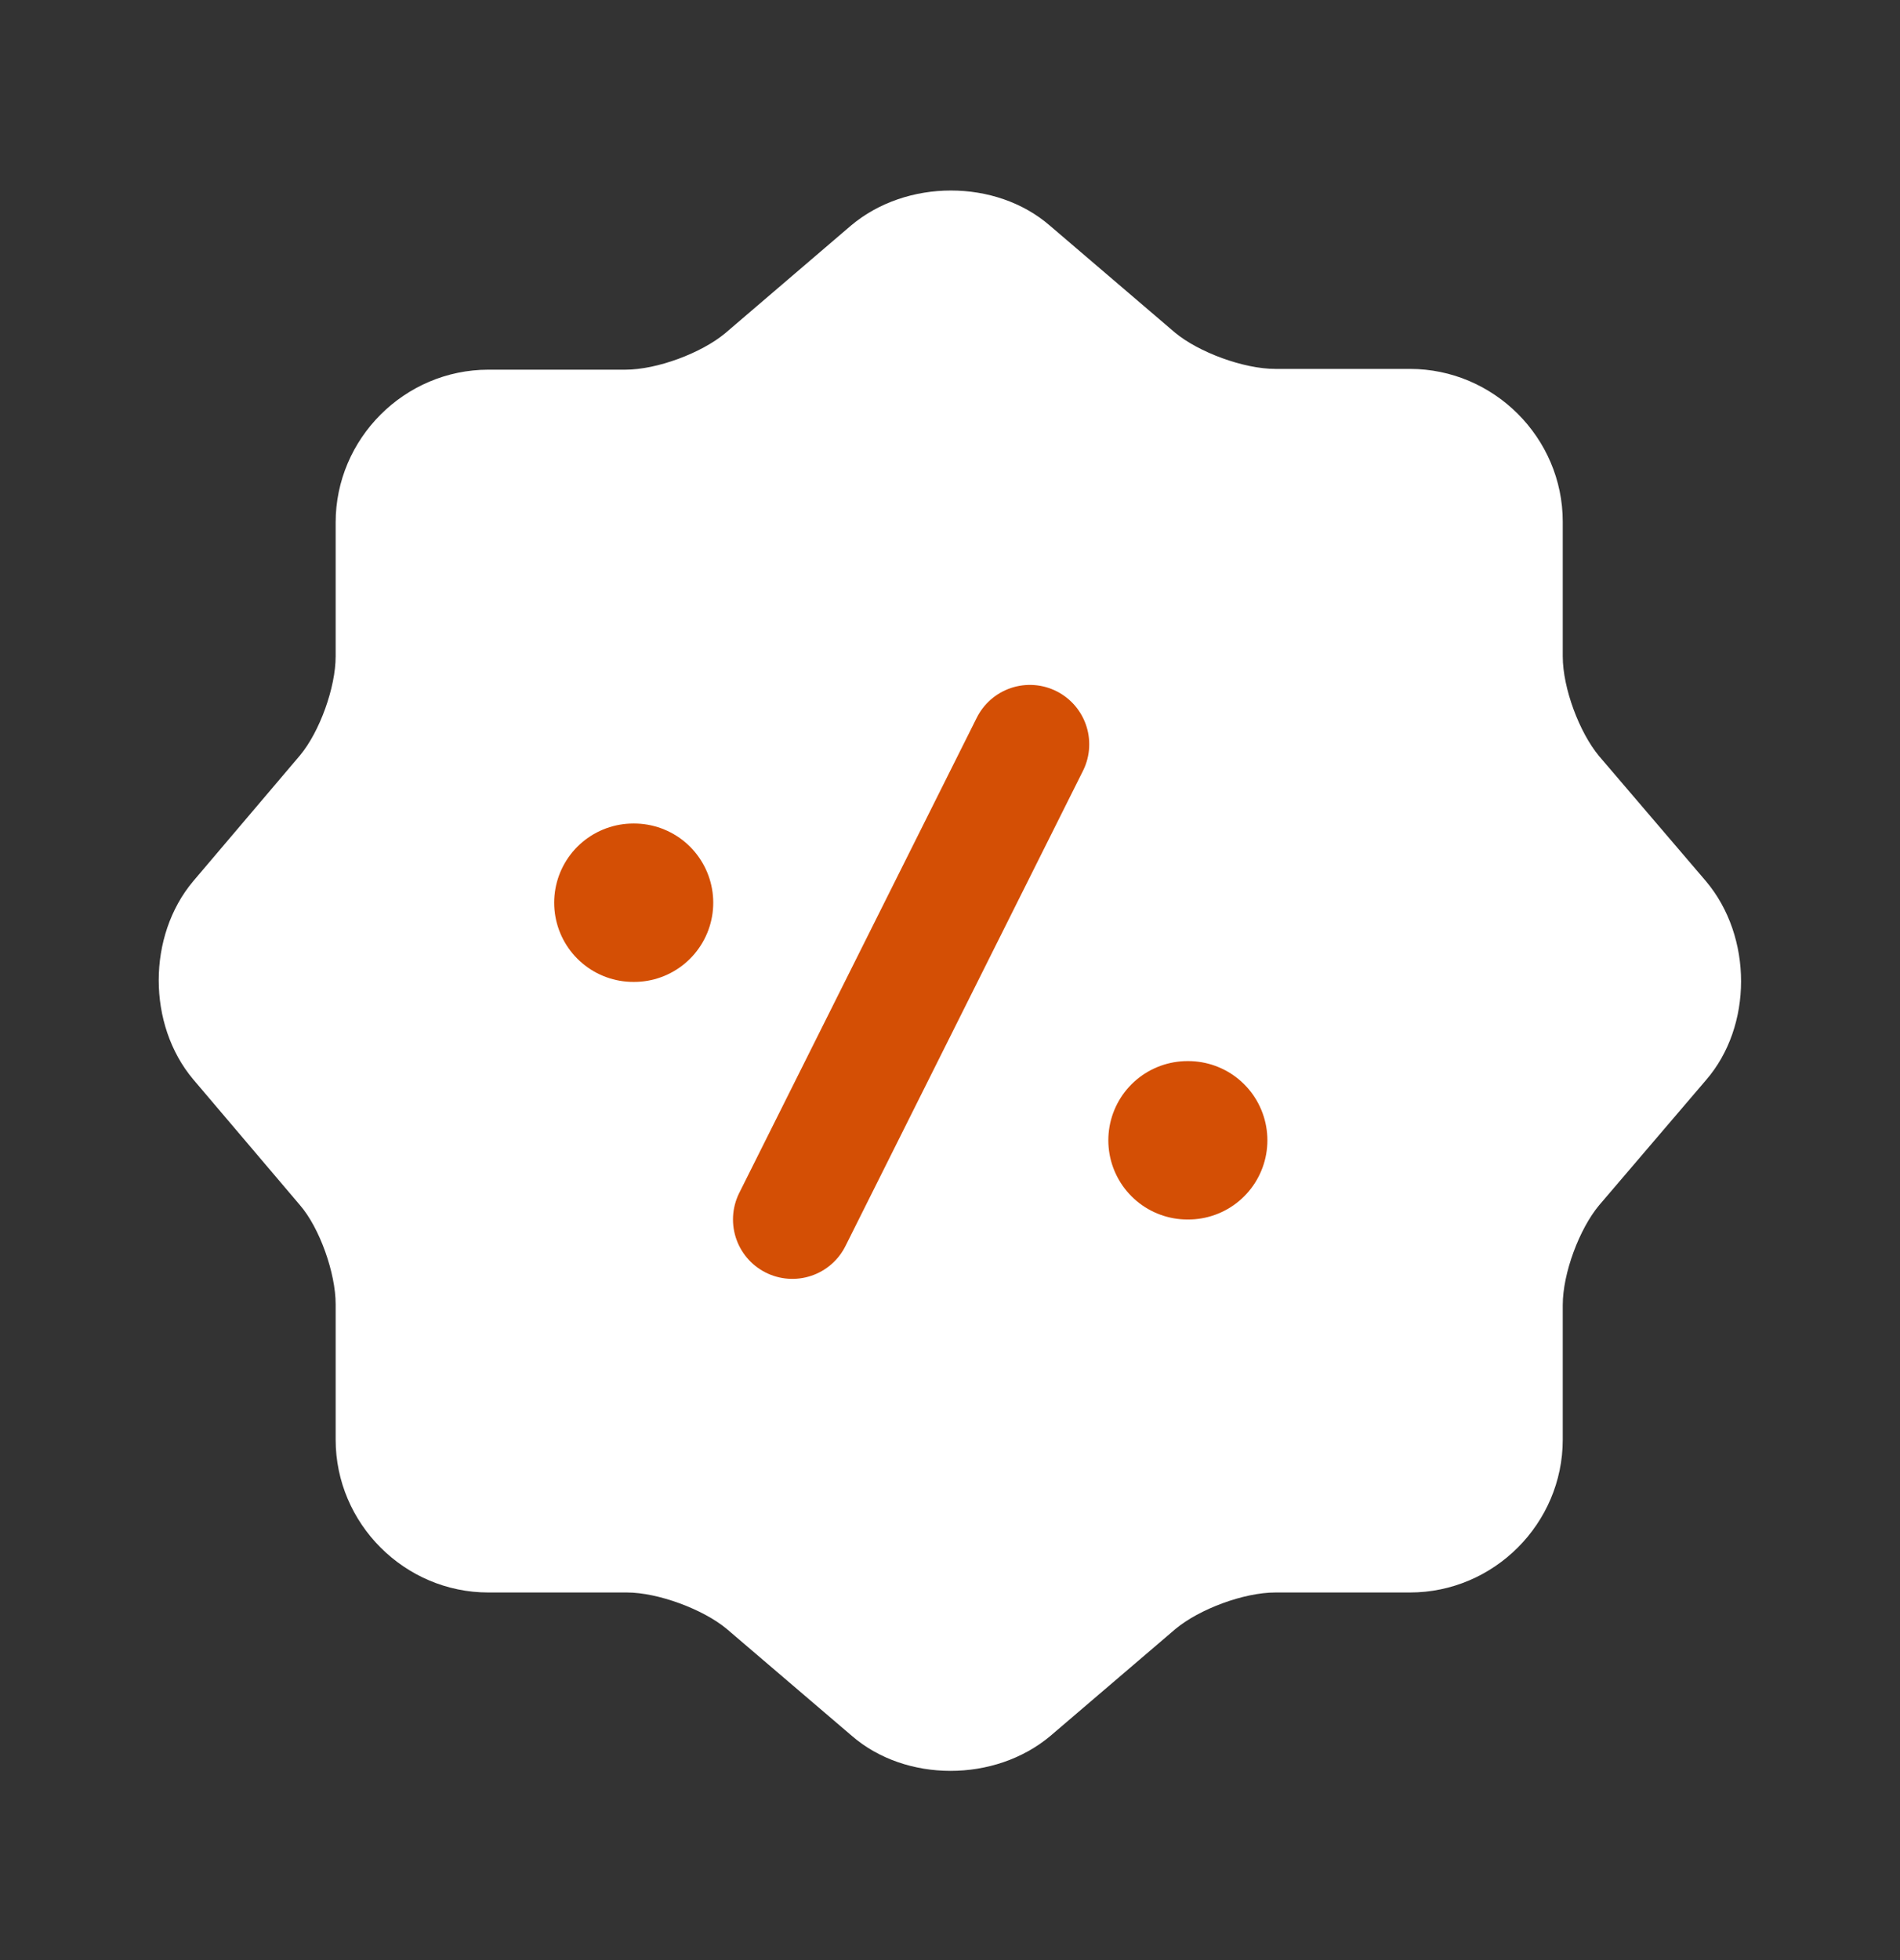 <svg width="32" height="33" viewBox="0 0 32 33" fill="none" xmlns="http://www.w3.org/2000/svg">
<rect x="0" y="0" width="32" height="33" fill="#333333" stroke="none"/>
<path d="M14.333 3.797C15.266 3.011 16.773 3.011 17.68 3.797L19.786 5.597C20.186 5.931 20.946 6.211 21.48 6.211H23.746C25.16 6.211 26.32 7.371 26.32 8.784V11.051C26.32 11.584 26.599 12.331 26.933 12.731L28.733 14.837C29.52 15.771 29.52 17.277 28.733 18.184L26.933 20.291C26.599 20.691 26.32 21.437 26.32 21.971V24.237C26.32 25.651 25.16 26.811 23.746 26.811H21.48C20.946 26.811 20.2 27.091 19.799 27.424L17.693 29.224C16.759 30.011 15.253 30.011 14.346 29.224L12.239 27.424C11.839 27.091 11.079 26.811 10.559 26.811H8.226C6.813 26.811 5.653 25.651 5.653 24.237V21.957C5.653 21.437 5.386 20.677 5.053 20.291L3.253 18.171C2.48 17.251 2.48 15.757 3.253 14.837L5.053 12.717C5.386 12.317 5.653 11.571 5.653 11.051V8.797C5.653 7.384 6.813 6.224 8.226 6.224H10.533C11.066 6.224 11.813 5.944 12.213 5.611L14.333 3.797Z" fill="white"/>
<path d="M10.667 15.198H10.679" stroke="#D44F05" stroke-width="2.667" stroke-linecap="round" stroke-linejoin="round"/>
<path d="M17.345 12.531L13.345 20.531" stroke="#D44F05" stroke-width="2" stroke-miterlimit="10" stroke-linecap="round" stroke-linejoin="round"/>
<path d="M20 19.198H20.012" stroke="#D44F05" stroke-width="2.667" stroke-linecap="round" stroke-linejoin="round"/>
</svg>
